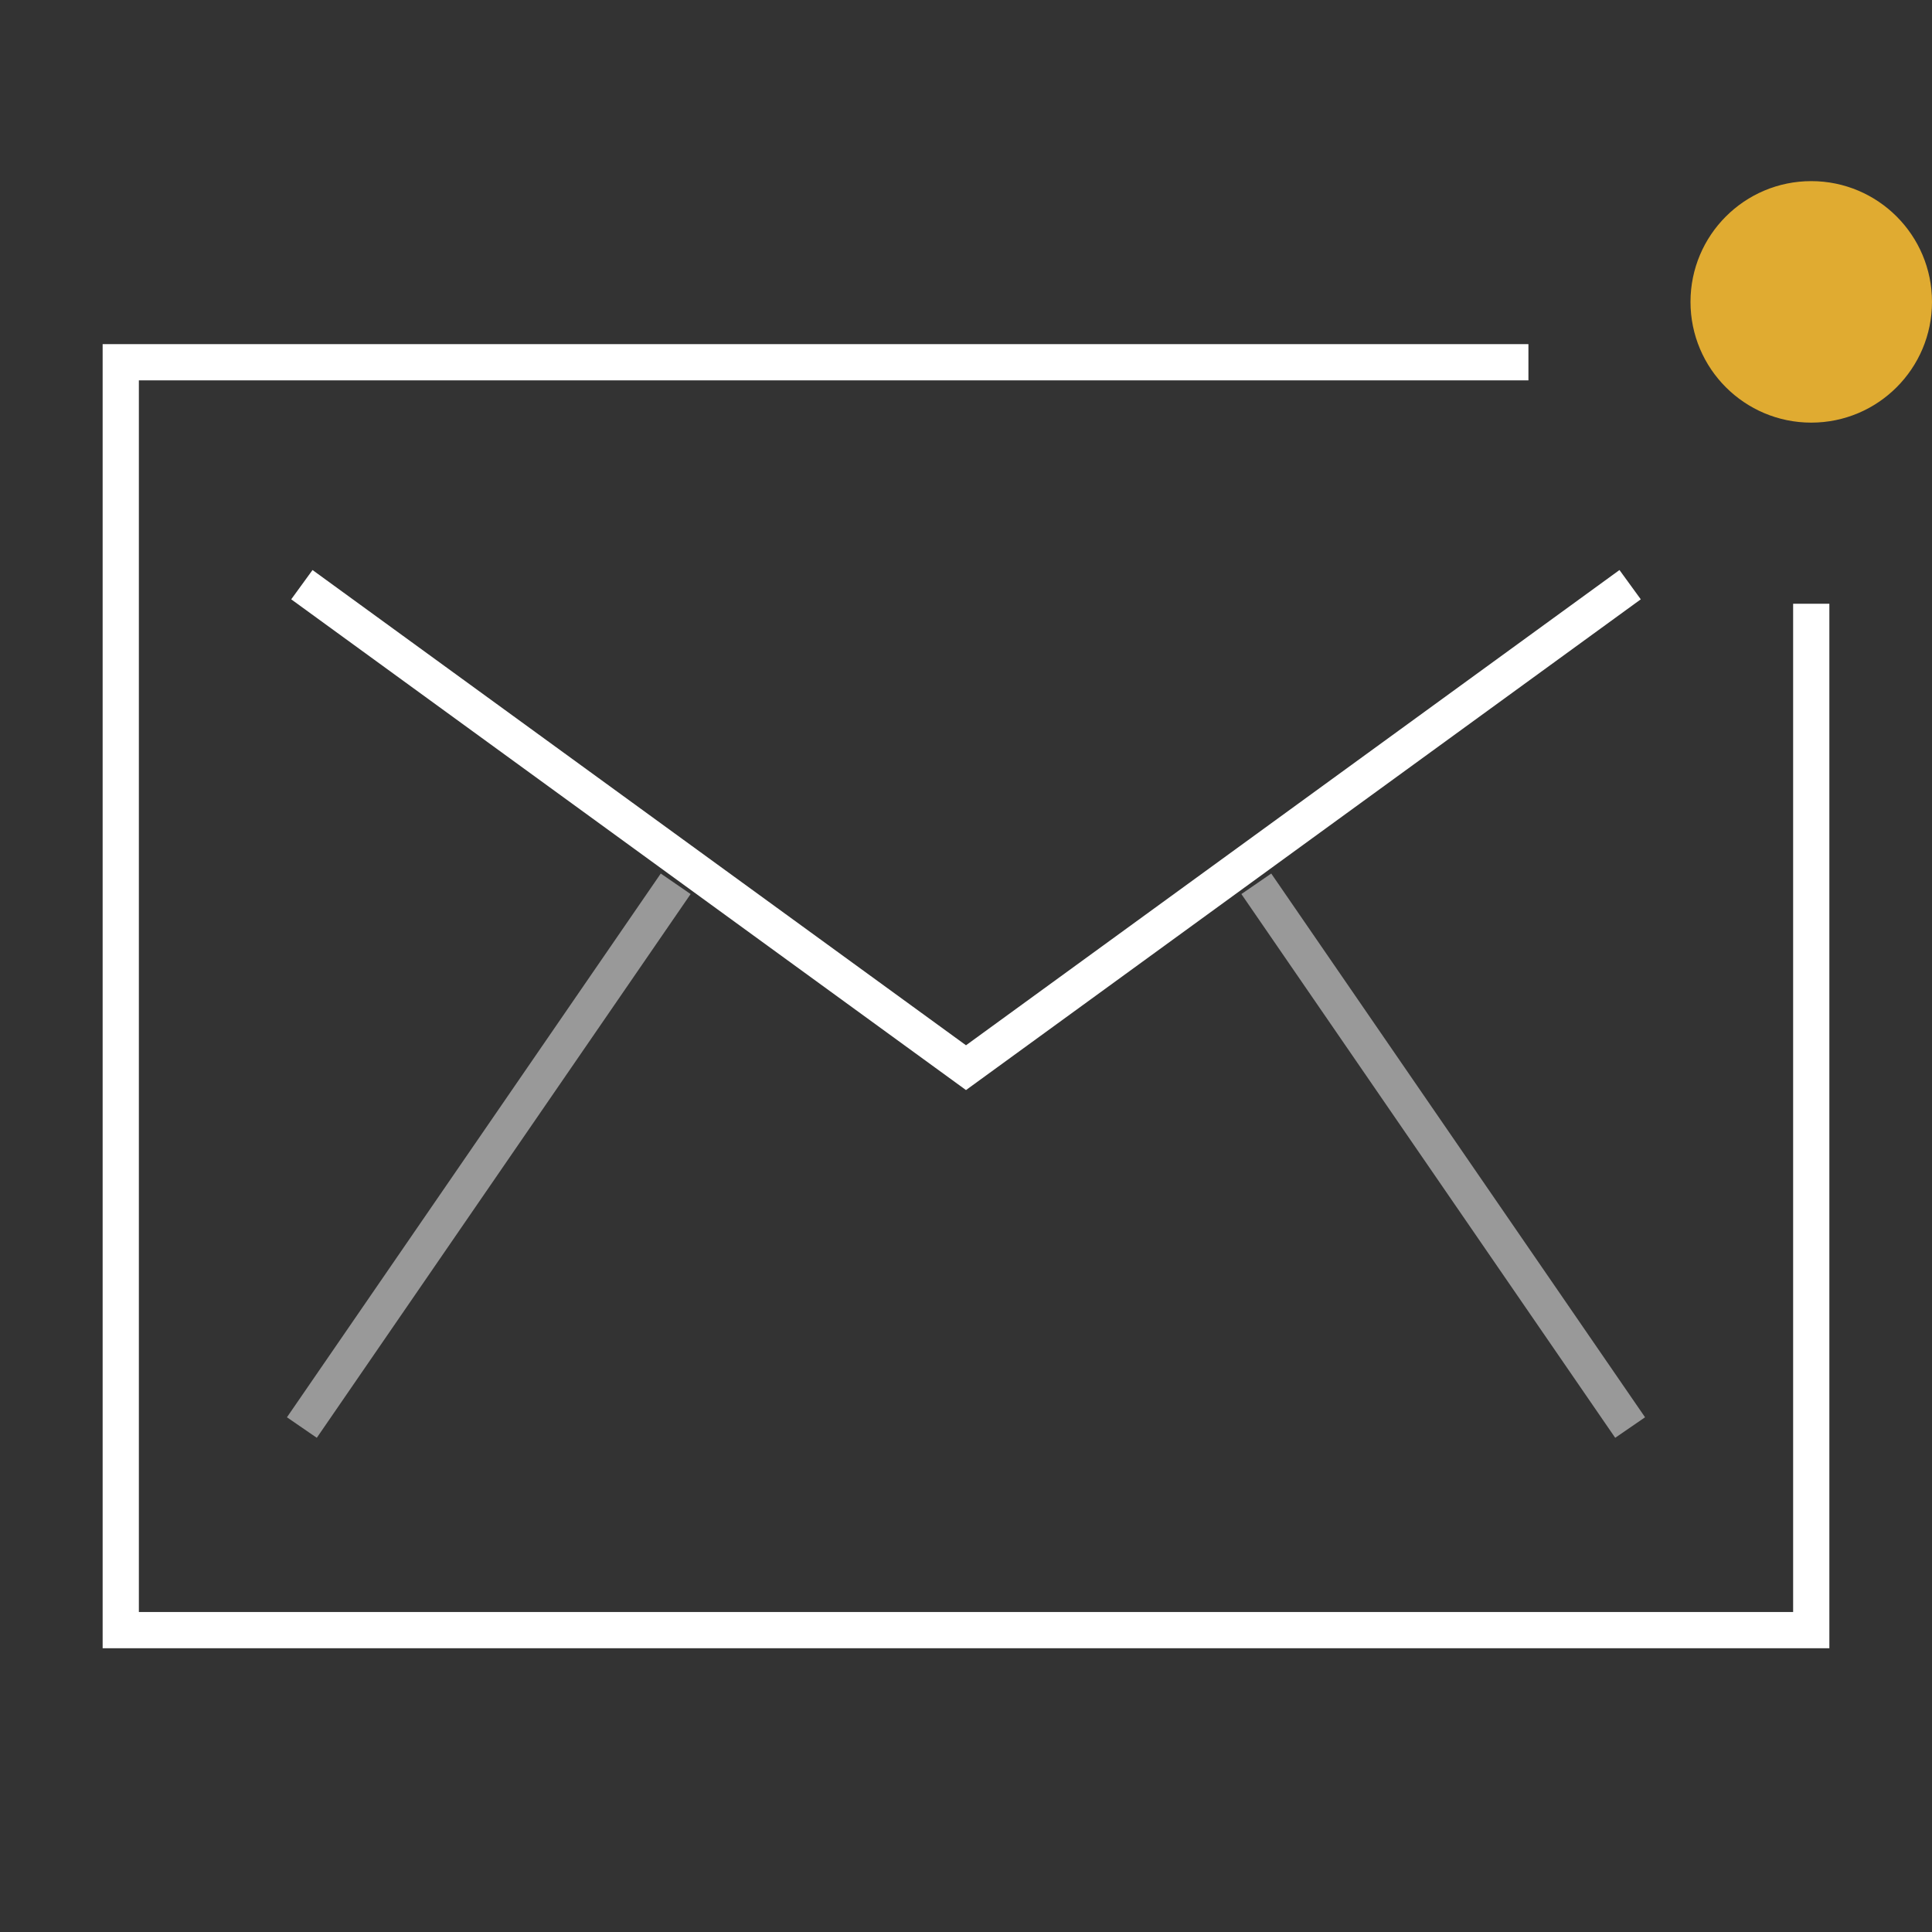 <svg width="64" height="64" viewBox="0 0 64 64" fill="none" xmlns="http://www.w3.org/2000/svg">
<rect x="0" y="0" width="64" height="64" fill="#333333" stroke="none"/>
<path d="M50.631 12H4V26.5V54H60V20" stroke="white" stroke-width="1.2"/>
<circle cx="60" cy="10" r="4" fill="#E0AB31"/>
<path d="M54 19.368L32 35.368L10 19.368" stroke="white" stroke-width="1.2"/>
<path opacity="0.5" d="M54 47.289L41.617 29.277M10 47.289L22.383 29.277" stroke="white" stroke-width="1.2"/>
</svg>

